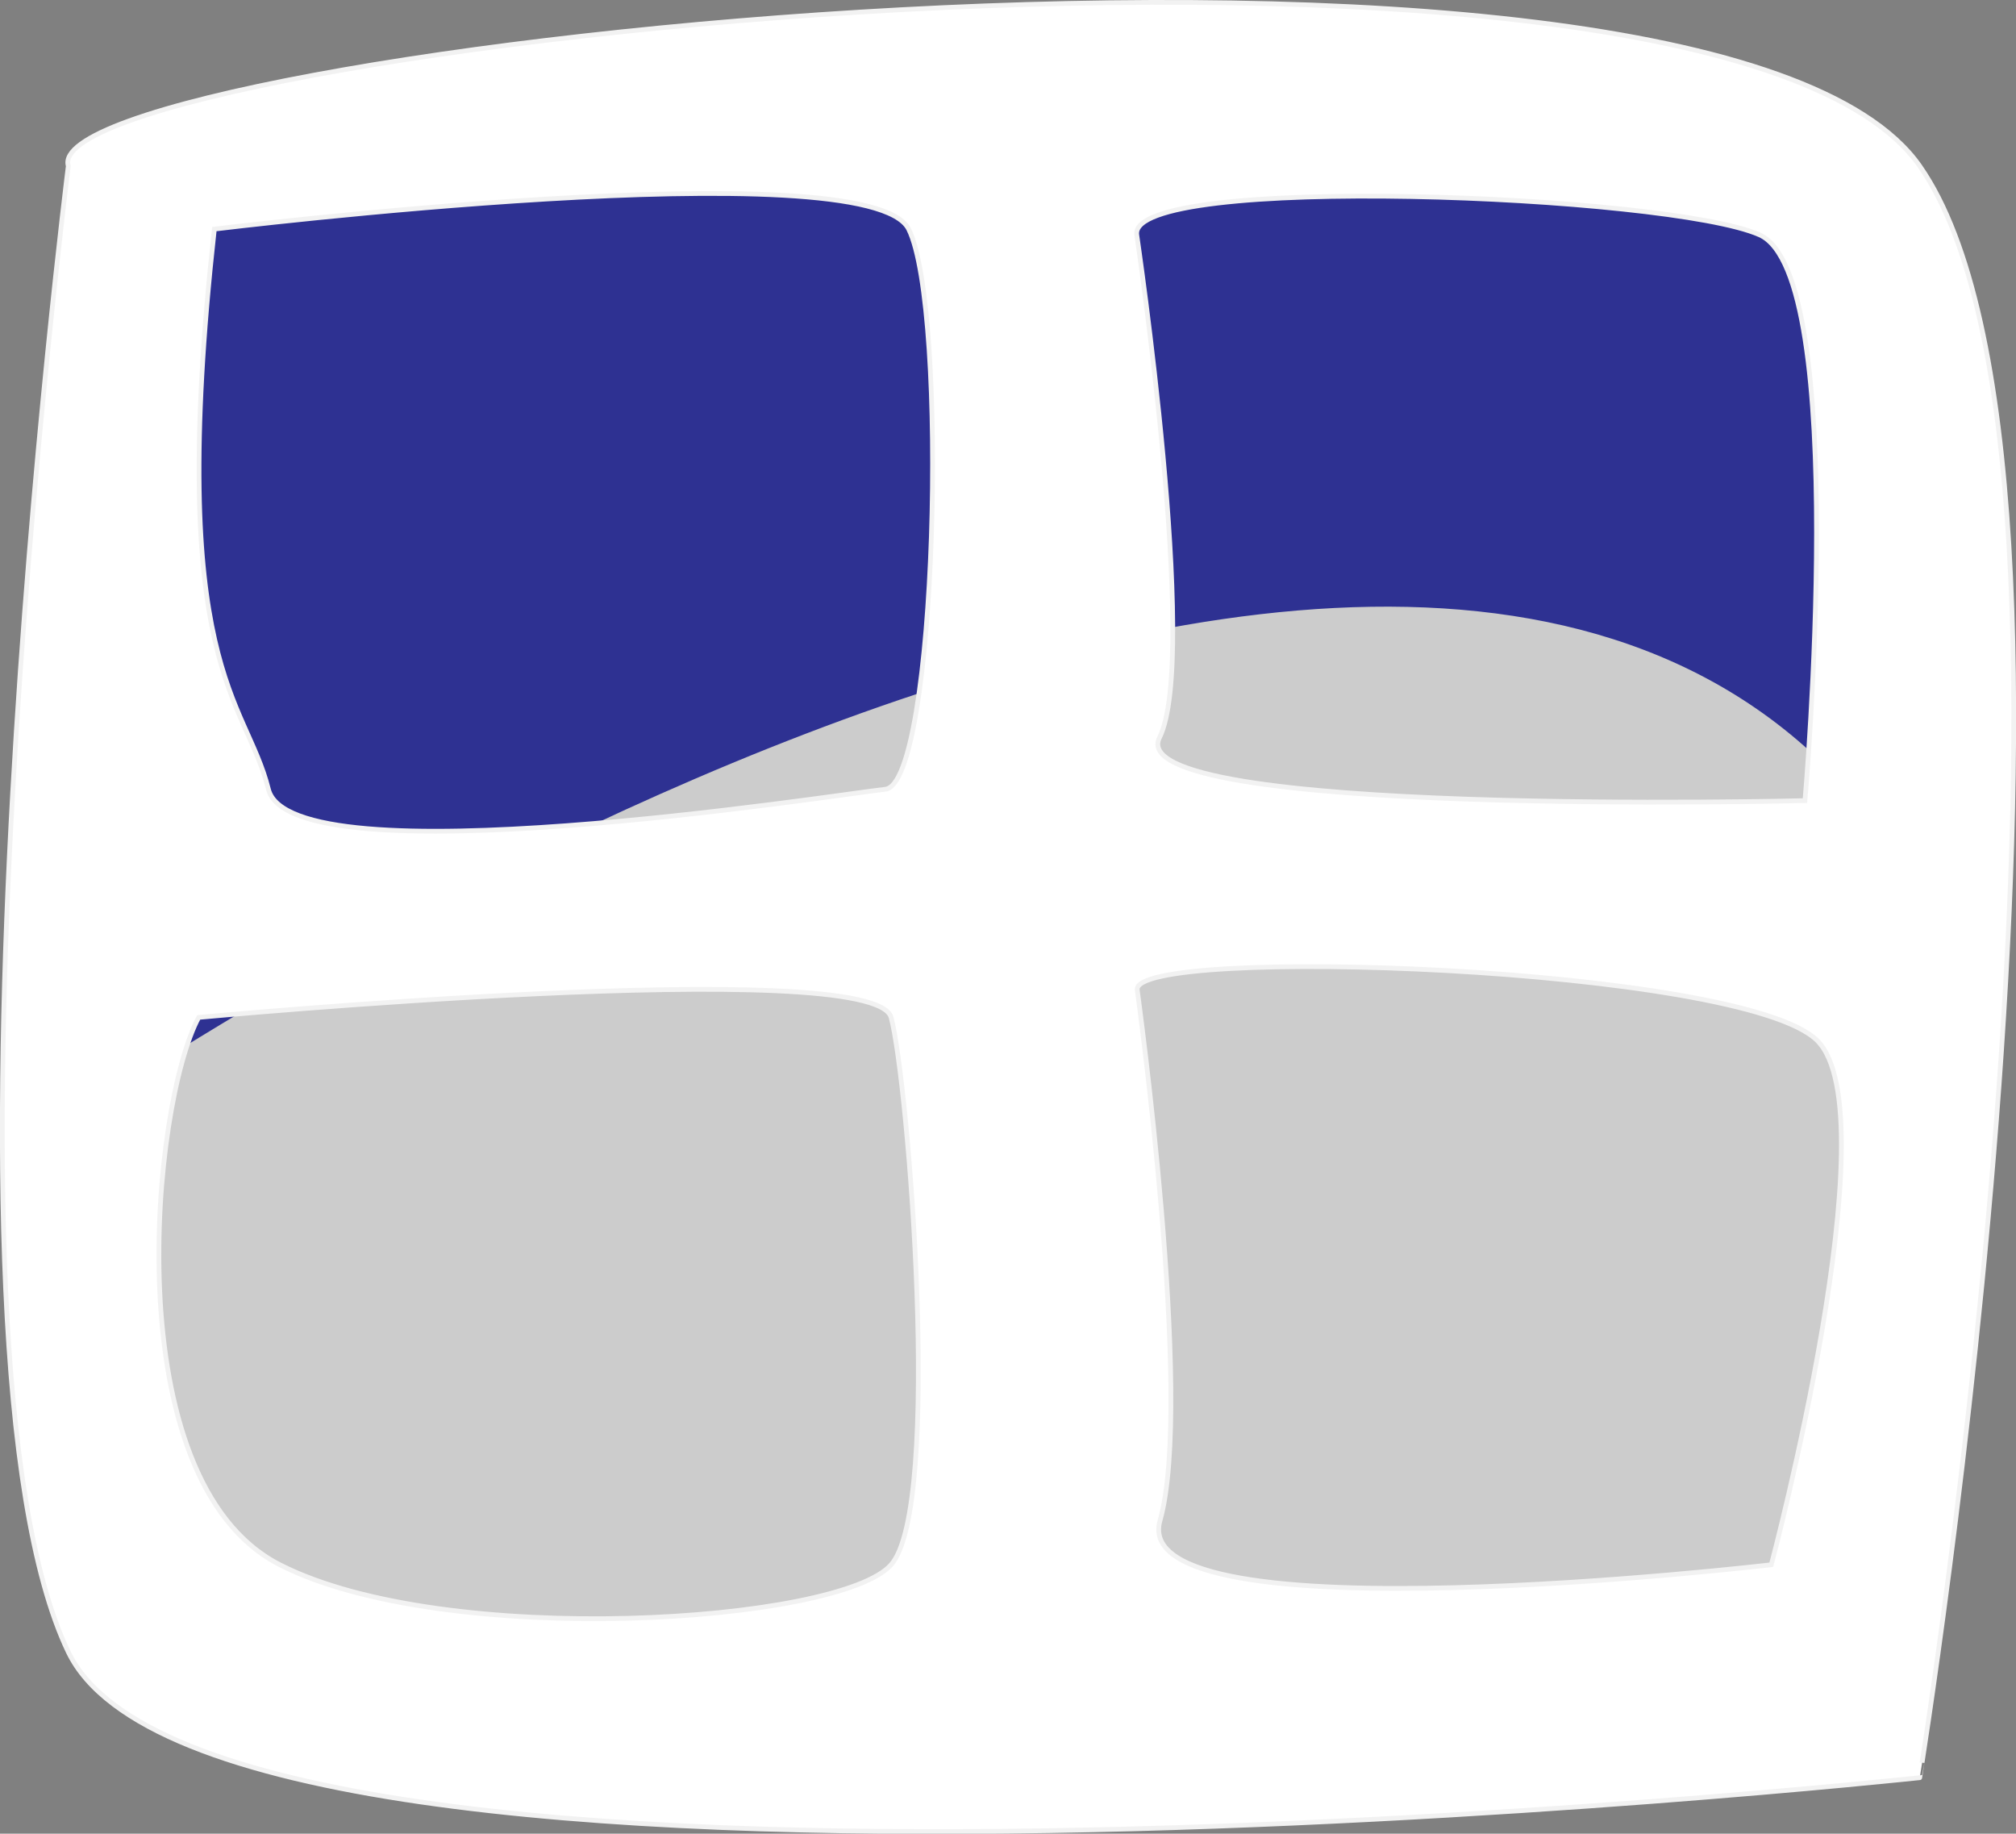 <?xml version="1.0" encoding="utf-8"?>
<!-- Generator: Adobe Illustrator 21.0.2, SVG Export Plug-In . SVG Version: 6.00 Build 0)  -->
<svg version="1.1" id="Layer_1" xmlns="http://www.w3.org/2000/svg" xmlns:xlink="http://www.w3.org/1999/xlink" x="0px" y="0px"
	 viewBox="0 0 425.1 386.6" style="enable-background:new 0 0 425.1 386.6;" xml:space="preserve">
<rect x="0" y="0" width="425.1" height="386.6" fill="#808080" stroke="none"/>
<style type="text/css">
	.st0{fill:#2E3192;stroke:#CCCCCC;stroke-miterlimit:10;}
	.st1{fill:#CCCCCC;stroke:#CCCCCC;stroke-miterlimit:10;}
	.st2{fill:#FFFFFF;stroke:#F2F2F2;stroke-miterlimit:10;}
</style>
<rect x="31.3" y="35" class="st0" width="366.3" height="251.8"/>
<path class="st1" d="M25.3,340l-9.6-103.8c0,0,284.3-196.4,381.9-59l-8.4,174.7l-295.2,6L25.3,340z"/>
<path class="st2" d="M404.8,35C360.2-28.8,7.2,10.9,14.4,35c0,0-31.3,248.2,0,313.3c31.3,65.1,390.4,26.5,390.4,26.5
	S449.4,98.9,404.8,35z M187.9,329.9c-10.8,12.3-94,17.8-128.9,0s-26.9-97.3-17.1-115.4c0,0,142.4-13.3,146,0
	C191.5,227.8,198.8,317.6,187.9,329.9z M186.7,166.4c-10.8,1.2-125.3,19.3-130.1,0S35,141,45.2,48.3c0,0,137.9-16.9,146.4,0
	C200,65.1,197.6,165.1,186.7,166.4z M371,49.5c19.3,8.4,9.6,119.3,9.6,119.3s-144.6,3.6-136.1-13.3c8.4-16.9-4.8-106-4.8-106
	C237.9,36.5,351.8,41,371,49.5z M373.5,329.9c0,0-136.1,16-128.9-9.3c7.2-25.3-4.8-111.9-4.8-111.9c-1.2-9.4,127.7-5,143.4,10.7
	C398.8,235,373.5,329.9,373.5,329.9z"/>
</svg>
